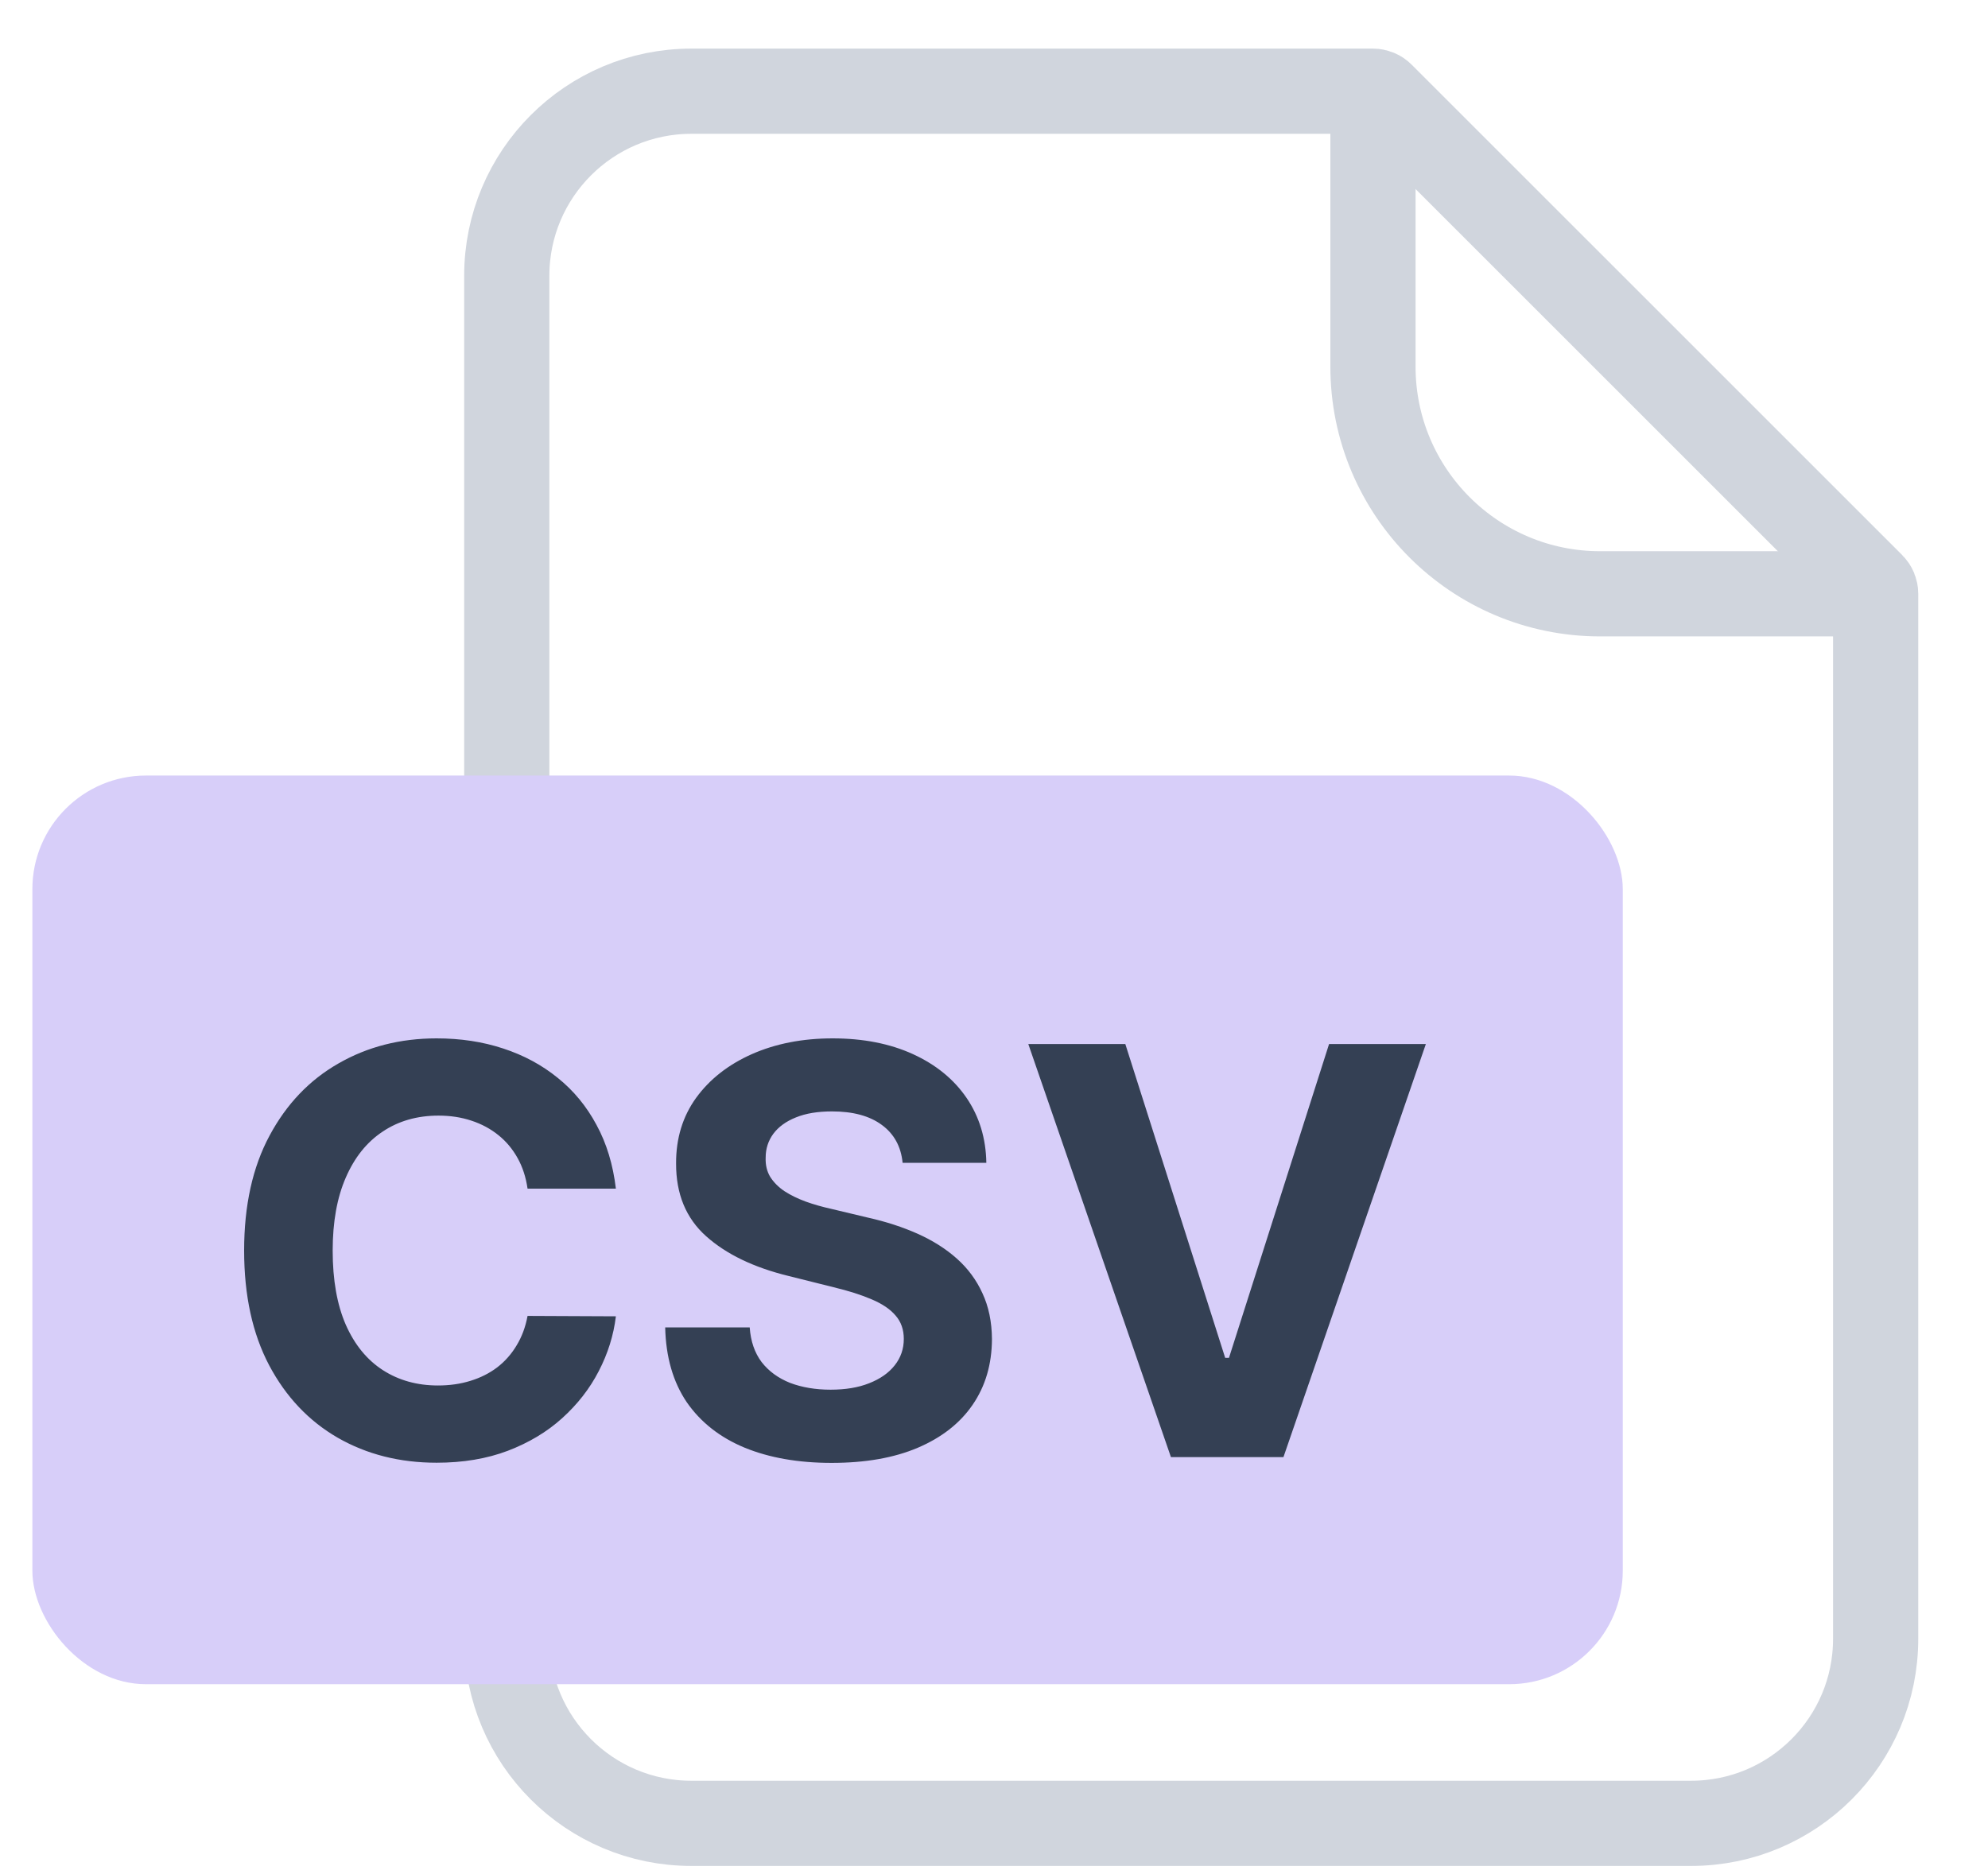 <svg width="35" height="33" viewBox="0 0 35 33" fill="none" xmlns="http://www.w3.org/2000/svg">
<path d="M8.922 4.856C8.922 3.062 10.377 1.606 12.172 1.606L24.172 1.606C24.229 1.606 24.284 1.629 24.324 1.67L32.959 10.304C32.999 10.344 33.022 10.399 33.022 10.456V28.857C33.022 30.651 31.567 32.106 29.772 32.106H12.172C10.377 32.106 8.922 30.651 8.922 28.856L8.922 4.856Z" stroke="#D0D5DD" stroke-width="1.5"/>
<path d="M24.172 1.256V6.456C24.172 8.665 25.963 10.456 28.172 10.456H33.372" stroke="#D0D5DD" stroke-width="1.5"/>
<rect x="0.57" y="13.656" width="28" height="16" rx="2" fill="#D7CEF9"/>
<path d="M10.843 20.93H9.288C9.259 20.729 9.201 20.55 9.114 20.394C9.026 20.235 8.914 20.1 8.776 19.989C8.639 19.878 8.48 19.792 8.3 19.733C8.123 19.674 7.93 19.644 7.721 19.644C7.345 19.644 7.017 19.738 6.738 19.925C6.458 20.11 6.242 20.38 6.088 20.735C5.934 21.087 5.857 21.516 5.857 22.02C5.857 22.539 5.934 22.974 6.088 23.327C6.244 23.68 6.462 23.946 6.741 24.126C7.021 24.306 7.344 24.396 7.711 24.396C7.917 24.396 8.107 24.369 8.283 24.314C8.46 24.26 8.618 24.18 8.755 24.076C8.892 23.97 9.006 23.841 9.096 23.689C9.188 23.538 9.252 23.365 9.288 23.171L10.843 23.178C10.803 23.512 10.702 23.834 10.541 24.144C10.383 24.451 10.168 24.727 9.898 24.971C9.631 25.213 9.311 25.404 8.94 25.546C8.57 25.686 8.152 25.756 7.686 25.756C7.037 25.756 6.457 25.609 5.946 25.316C5.437 25.022 5.034 24.597 4.739 24.041C4.445 23.484 4.298 22.811 4.298 22.02C4.298 21.227 4.447 20.552 4.746 19.996C5.044 19.44 5.449 19.016 5.96 18.725C6.471 18.431 7.047 18.284 7.686 18.284C8.107 18.284 8.498 18.343 8.858 18.462C9.22 18.58 9.541 18.753 9.82 18.98C10.1 19.205 10.327 19.481 10.502 19.808C10.68 20.134 10.793 20.509 10.843 20.93ZM15.891 20.475C15.863 20.189 15.741 19.966 15.525 19.808C15.31 19.649 15.017 19.57 14.648 19.57C14.397 19.57 14.185 19.605 14.012 19.676C13.839 19.745 13.707 19.841 13.615 19.964C13.525 20.087 13.48 20.227 13.48 20.383C13.475 20.513 13.502 20.627 13.561 20.724C13.623 20.821 13.707 20.905 13.813 20.976C13.92 21.045 14.043 21.105 14.183 21.157C14.322 21.207 14.472 21.25 14.63 21.285L15.284 21.441C15.601 21.512 15.892 21.607 16.157 21.725C16.422 21.844 16.652 21.989 16.846 22.162C17.04 22.335 17.191 22.539 17.297 22.773C17.406 23.007 17.462 23.276 17.464 23.579C17.462 24.024 17.348 24.41 17.123 24.737C16.901 25.061 16.579 25.313 16.157 25.493C15.738 25.671 15.233 25.759 14.641 25.759C14.054 25.759 13.542 25.669 13.107 25.49C12.674 25.31 12.335 25.043 12.091 24.691C11.85 24.335 11.723 23.896 11.711 23.373H13.199C13.216 23.617 13.286 23.821 13.409 23.984C13.534 24.145 13.701 24.267 13.909 24.35C14.12 24.43 14.358 24.47 14.623 24.47C14.884 24.47 15.11 24.433 15.301 24.357C15.495 24.281 15.646 24.176 15.752 24.041C15.859 23.906 15.912 23.751 15.912 23.576C15.912 23.412 15.864 23.275 15.767 23.164C15.672 23.052 15.532 22.958 15.348 22.88C15.165 22.801 14.942 22.73 14.676 22.666L13.884 22.468C13.271 22.318 12.787 22.085 12.432 21.768C12.077 21.451 11.901 21.023 11.903 20.486C11.901 20.046 12.018 19.661 12.255 19.332C12.494 19.003 12.822 18.746 13.238 18.561C13.655 18.377 14.128 18.284 14.659 18.284C15.198 18.284 15.669 18.377 16.072 18.561C16.477 18.746 16.792 19.003 17.017 19.332C17.241 19.661 17.358 20.042 17.365 20.475H15.891ZM19.812 18.384L21.57 23.909H21.637L23.399 18.384H25.103L22.596 25.657H20.615L18.104 18.384H19.812Z" fill="#344054"/>
</svg>
